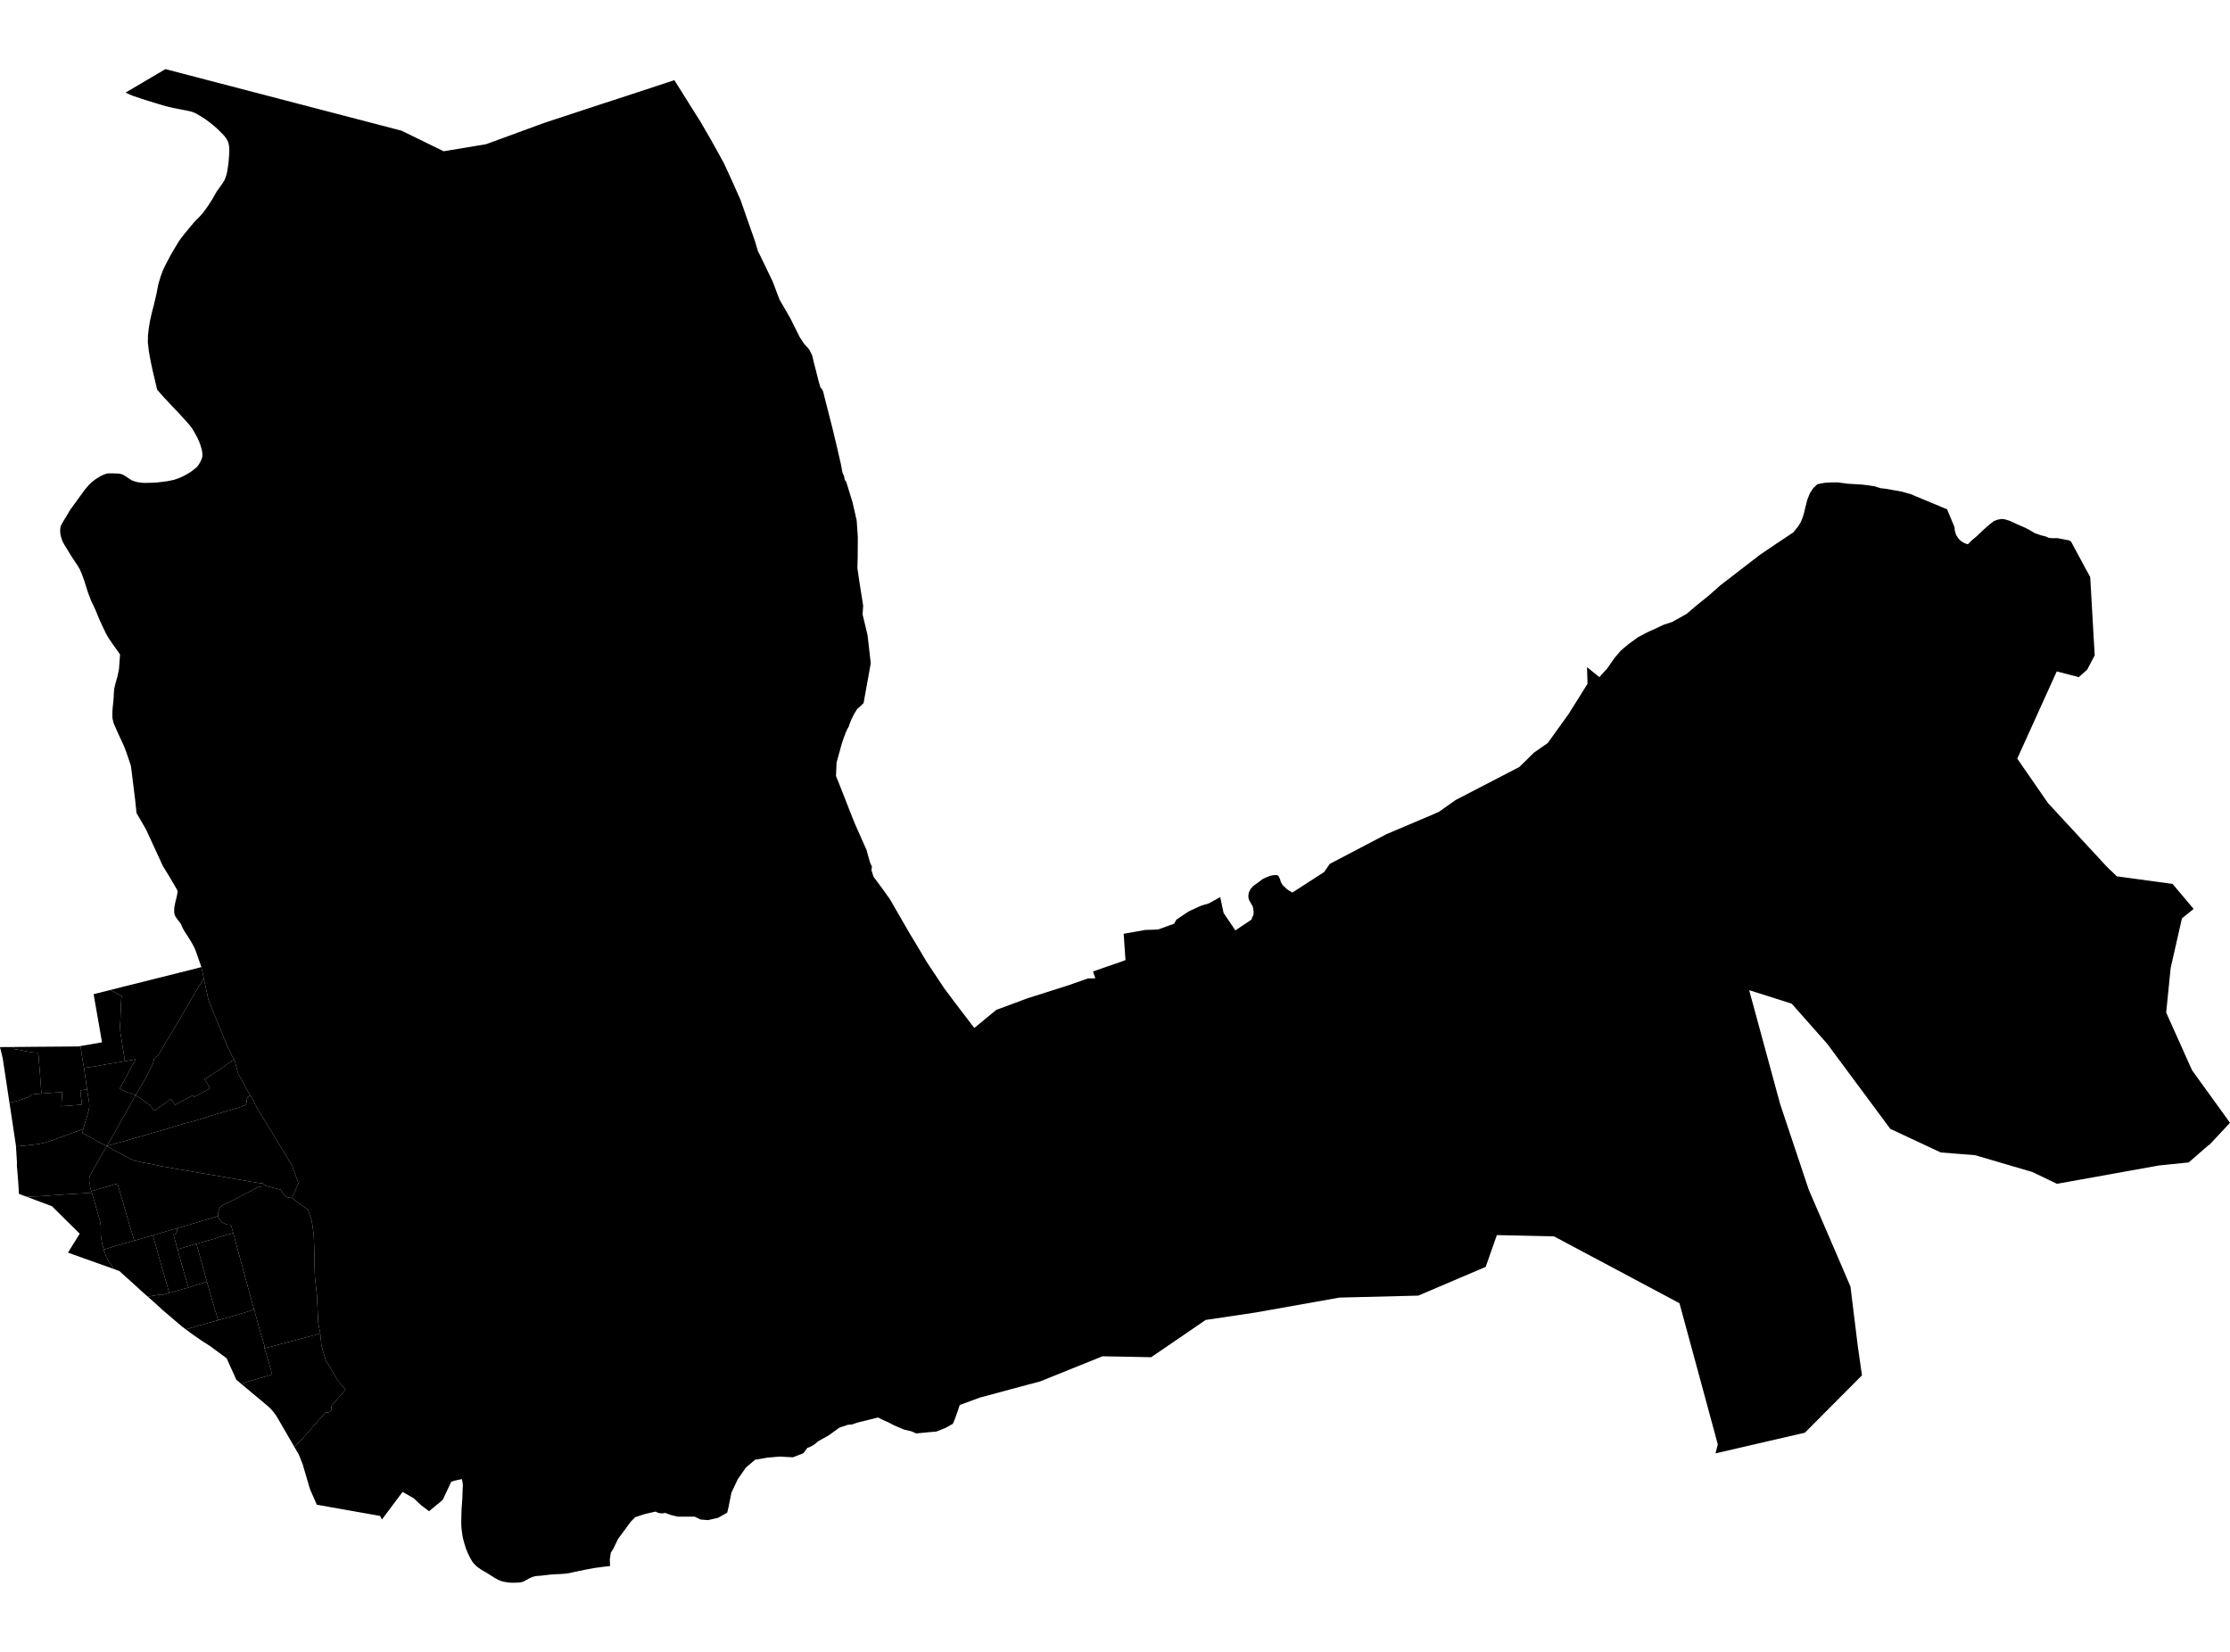 <?xml version='1.0'?>
<svg  baseProfile = 'tiny' width = '540' height = '400' stroke-linecap = 'round' stroke-linejoin = 'round' version='1.1' xmlns='http://www.w3.org/2000/svg'>
<path id='2813001001' title='2813001001'  d='M 163.302 19.426 163.338 19.474 163.601 19.892 166.039 23.777 169.625 29.479 172.183 33.889 174.012 37.188 174.681 38.408 175.291 39.519 176.163 41.396 177.526 44.384 179.331 48.436 181.171 53.731 181.554 54.795 182.809 58.369 183.431 60.473 183.526 60.772 183.538 60.807 183.538 60.819 183.729 61.202 184.411 62.577 187.112 68.182 188.75 72.521 189.73 74.219 189.754 74.255 189.778 74.29 190.052 74.769 191.021 76.454 191.296 76.92 191.678 77.673 193.662 81.653 193.722 81.737 193.734 81.761 194.224 82.502 194.75 83.303 195.503 84.104 195.575 84.188 196.005 84.713 196.28 85.287 196.531 85.777 196.627 85.957 196.722 86.291 196.949 87.212 196.973 87.319 197.033 87.57 197.153 88.06 197.296 88.646 197.404 89.04 197.475 89.315 197.535 89.566 197.714 90.272 198.085 91.742 198.276 92.459 198.432 93.009 198.671 93.81 198.706 93.857 198.73 93.881 198.802 93.953 198.874 94.037 198.934 94.109 198.993 94.18 199.017 94.216 199.053 94.288 199.101 94.36 199.113 94.371 199.149 94.431 199.185 94.503 199.196 94.539 199.208 94.551 199.244 94.611 199.28 94.706 199.292 94.742 199.316 94.814 199.328 94.826 199.352 94.885 199.376 94.981 199.4 95.089 199.412 95.125 199.424 95.184 199.448 95.28 199.459 95.387 200.726 100.348 201.42 103.061 201.539 103.563 201.599 103.755 201.599 103.767 201.766 104.46 202.723 108.476 203.631 112.432 204.002 114.417 204.085 114.62 204.133 114.715 204.265 115.026 204.444 115.468 204.444 115.54 204.444 115.552 204.456 115.624 204.468 115.72 204.48 115.791 204.48 115.851 204.492 115.899 204.516 115.971 204.539 116.042 204.551 116.102 204.563 116.15 204.599 116.222 204.635 116.281 204.635 116.293 204.683 116.377 204.719 116.449 204.767 116.52 204.826 116.592 204.838 116.616 204.874 116.652 204.934 116.724 206.452 121.66 207.432 125.927 207.444 126.071 207.492 126.656 207.504 126.8 207.504 126.848 207.719 129.944 207.719 130.78 207.695 134.629 207.623 137.546 208.09 140.809 209.01 146.606 209.01 146.69 208.986 147.06 208.998 147.156 208.902 148.315 208.866 148.734 209.584 151.698 209.811 152.678 209.835 152.75 210.074 153.778 210.122 154.208 210.169 154.579 210.444 157.005 210.863 160.651 210.851 160.663 209.321 169.125 209.321 169.161 209.321 169.173 209.189 169.855 209.117 170.249 208.962 170.404 208.914 170.452 208.651 170.703 208.603 170.763 208.209 171.134 207.898 171.397 207.576 171.671 207.301 172.126 206.858 172.831 206.536 173.464 206.237 174.062 205.926 174.815 205.711 175.341 205.699 175.401 205.675 175.472 205.651 175.568 205.615 175.676 205.579 175.771 205.544 175.867 205.508 175.975 205.46 176.07 205.436 176.106 205.4 176.154 205.352 176.249 205.316 176.309 205.293 176.345 205.281 176.369 205.233 176.429 204.886 177.206 204.767 177.457 204.587 177.959 204.396 178.437 204.025 179.525 203.978 179.68 203.87 179.967 202.579 184.652 202.496 186.505 202.472 187.127 202.436 187.904 202.436 187.916 202.77 188.74 202.926 189.111 204.767 193.772 205.555 195.805 206.954 199.331 208.042 201.781 209.823 205.797 210.133 206.897 210.695 208.905 211.149 209.885 211.018 210.686 211.52 212.288 213.958 215.587 215.476 217.714 220.282 226.046 220.305 226.093 220.461 226.344 221.8 228.544 224.417 232.954 228.744 239.457 231.338 242.911 231.601 243.258 235.928 248.924 241.307 244.501 241.809 244.334 242.12 244.226 248.766 241.752 248.837 241.728 253.128 240.365 258.806 238.56 263.432 236.935 264.197 236.911 265.237 236.899 265.237 236.887 264.675 235.237 264.687 235.237 270.257 233.301 271.584 232.847 272.062 232.668 272.54 232.488 272.098 226.117 272.349 226.069 277.333 225.185 277.656 225.173 279.401 225.125 280.082 225.089 280.321 225.077 280.465 225.065 280.835 224.934 281.493 224.707 282.401 224.372 283.357 224.025 284.254 223.703 284.302 223.691 284.852 222.711 284.983 222.615 287.218 221.109 287.792 220.75 287.924 220.655 290.78 219.34 292.717 218.754 295.478 217.236 295.944 219.412 296.291 221.061 299.147 225.293 303.02 222.711 303.283 222.005 303.51 221.611 303.57 220.81 303.57 220.798 303.534 220.523 303.45 219.878 303.331 219.495 303.295 219.352 303.164 219.149 302.889 218.694 302.506 218.025 302.315 217.415 302.291 216.842 302.422 216.089 302.841 215.264 303.415 214.607 303.713 214.379 303.845 214.272 304.203 214.021 304.634 213.71 305.1 213.363 305.793 212.838 306.212 212.646 306.522 212.503 307.443 212.12 308.232 211.941 308.518 211.917 308.841 211.893 309.009 211.893 309.283 211.917 309.594 212.132 309.941 212.838 310.156 213.567 310.299 213.818 310.503 214.188 310.945 214.69 310.969 214.702 311.064 214.762 311.172 214.858 311.28 214.965 311.339 215.025 311.387 215.061 311.423 215.109 311.483 215.168 311.961 215.539 312.415 215.814 312.941 216.137 320.627 211.176 322.013 209.192 322.025 209.18 329.329 205.355 331.134 204.411 331.169 204.387 335.759 201.984 341.174 199.689 346.84 197.287 347.76 196.88 348.453 196.569 351.693 194.286 352.553 193.689 355.362 192.231 367.913 185.728 371.272 182.429 371.463 182.238 371.606 182.142 374.798 179.919 377.105 176.704 379.818 172.938 384.42 165.587 384.36 163.388 384.3 161.547 387.289 163.962 389.213 161.846 390.038 160.651 390.994 159.276 391.867 158.26 392.476 157.555 393.217 156.921 394.233 156.073 396.6 154.328 398.871 153.132 401.823 151.77 402.875 151.28 404.895 150.622 407.489 149.176 408.398 148.662 409.294 147.909 410.705 146.702 413.788 144.215 415.139 143.02 416.55 141.765 426.112 134.39 428.012 133.099 428.443 132.812 429.913 131.808 431.825 130.541 434.276 128.904 435.543 127.314 435.65 127.123 436.081 126.382 436.451 125.449 436.619 124.995 436.917 123.943 437.204 122.712 437.647 121.003 438.28 119.413 439.081 118.206 439.93 117.405 440.097 117.249 440.312 117.202 441.806 116.915 442.99 116.843 443.683 116.807 444.197 116.807 445.069 116.819 447.544 117.142 448.799 117.214 449.002 117.226 450.687 117.321 451.883 117.453 452.205 117.489 452.397 117.524 453.879 117.74 455.074 118.11 455.433 118.23 455.935 118.277 456.568 118.349 458.289 118.648 460.286 118.995 462.616 119.628 471.497 123.334 473.314 127.72 473.314 127.84 473.314 127.971 473.326 128.103 473.338 128.222 473.35 128.354 473.374 128.485 473.398 128.605 473.422 128.736 473.458 128.856 473.494 128.975 473.529 129.095 473.577 129.226 473.625 129.346 473.673 129.453 473.721 129.573 473.78 129.693 473.84 129.8 473.912 129.908 473.972 130.015 474.043 130.123 474.115 130.23 474.199 130.326 474.282 130.434 474.366 130.529 474.45 130.625 474.545 130.709 474.629 130.804 474.725 130.888 474.82 130.972 474.928 131.043 475.024 131.127 475.131 131.199 475.239 131.258 475.346 131.33 475.466 131.39 475.573 131.45 475.693 131.509 475.812 131.557 475.932 131.605 476.052 131.653 476.171 131.689 476.291 131.725 476.41 131.76 476.506 131.772 476.542 131.784 477.522 130.804 478.669 129.848 479.685 128.868 480.892 127.756 481.813 126.967 482.793 126.202 483.773 125.82 484.789 125.664 485.518 125.76 486.726 126.143 487.55 126.525 488.877 127.135 490.431 127.804 491.626 128.437 492.738 129.107 494.22 129.621 495.368 129.908 496.156 130.254 497.017 130.326 498.308 130.326 499.611 130.577 500.974 130.84 501.476 131.091 502.48 132.956 505.061 137.737 506.149 139.733 507.237 158.702 505.396 162.193 503.388 163.962 498.045 162.587 488.483 183.696 489.678 185.429 495.929 194.466 510.213 209.921 512.616 212.204 526.087 214.033 531.191 220.093 528.358 222.388 525.633 234.389 525.633 234.401 525.537 235.345 524.545 245.194 530.808 259.155 540 271.885 534.98 277.252 534.86 277.252 530.007 281.483 522.752 282.225 498.105 286.659 492.14 283.802 478.263 279.726 469.967 279.069 457.74 273.355 442.476 252.772 435.985 245.433 433.857 243.031 423.566 239.768 430.726 266.1 430.917 266.817 431.096 267.451 437.993 288.082 444.735 303.704 448.093 311.533 449.863 325.925 450.879 333.037 437.061 346.926 415.414 351.934 415.964 349.759 415.976 349.759 415.964 349.747 412.796 338.045 411.601 333.646 406.688 315.573 394.604 309.131 376.304 299.389 362.462 299.078 360.311 305.222 359.761 306.776 359.677 306.812 356.115 308.33 343.445 313.733 324.356 314.211 303.988 317.833 303.976 317.833 291.952 319.625 287.732 322.518 278.756 328.65 272.014 328.518 269.014 328.459 266.982 328.423 261.758 330.527 251.849 334.519 249.088 335.248 247.403 335.702 237.303 338.416 232.402 340.22 231.9 341.727 231.207 343.663 231.123 343.89 230.74 344.775 229.545 345.444 228.912 345.791 226.748 346.651 226.246 346.699 224.812 346.819 221.859 347.105 220.987 346.723 220.676 346.591 218.835 346.149 218.572 346.03 216.469 345.133 215.202 344.464 215.106 344.404 215.034 344.38 213.863 343.866 212.966 343.424 212.62 343.245 210.169 343.854 209.56 344.01 207.922 344.404 206.978 344.703 206.822 344.763 206.297 344.93 205.759 344.978 205.316 345.014 203.619 345.587 203.249 345.707 202.926 345.946 200.715 347.548 199.101 348.456 198.061 349.042 197.989 349.113 197.941 349.149 197.906 349.185 197.822 349.269 197.702 349.376 197.583 349.472 197.463 349.58 197.332 349.675 197.272 349.711 197.2 349.759 197.081 349.855 197.069 349.855 196.937 349.926 196.854 349.998 196.806 350.034 196.662 350.106 196.519 350.189 196.376 350.261 196.328 350.273 196.232 350.309 196.089 350.392 195.945 350.44 195.838 350.488 195.79 350.512 195.646 350.56 195.491 350.62 194.547 351.899 192.001 352.891 188.869 352.711 188.797 352.711 185.773 352.974 185.092 353.094 182.857 353.476 182.379 353.871 180.574 355.413 179.737 356.632 178.649 358.21 177.275 361.114 177.107 361.461 176.426 364.903 176.235 365.704 176.091 366.302 176.067 366.314 175.123 366.84 173.868 367.545 172.637 367.82 171.454 368.095 170.605 368.023 169.649 367.951 168.214 367.258 164.342 367.258 164.079 367.258 163.971 367.222 162.393 366.84 161.055 366.338 160.947 366.362 160.839 366.398 160.804 366.398 160.732 366.421 160.708 366.421 160.624 366.421 160.529 366.445 160.517 366.445 160.505 366.445 160.409 366.445 160.301 366.445 160.194 366.445 160.086 366.445 160.039 366.445 159.979 366.445 159.943 366.433 159.871 366.421 159.823 366.421 159.764 366.421 159.656 366.398 159.56 366.374 159.453 366.35 159.393 366.326 159.345 366.302 159.285 366.29 159.25 366.278 159.19 366.254 159.142 366.23 159.046 366.182 158.951 366.123 158.855 366.075 158.76 366.027 156.811 366.469 156.154 366.625 155.723 366.756 153.811 367.39 153.118 368.095 152.795 368.418 151.946 369.565 149.639 372.685 148.492 375.075 148.241 375.47 147.918 375.936 147.667 377.621 147.739 379.211 145.97 379.414 145.36 379.498 144.117 379.665 142.79 379.904 141.38 380.167 138.858 380.693 137.878 380.92 137.065 381.052 136.061 381.124 135.236 381.171 134.411 381.207 133.67 381.255 133.204 381.291 131.59 381.482 131.292 381.518 130.682 381.578 130.24 381.602 129.845 381.638 129.702 381.661 129.63 381.673 129.511 381.697 129.307 381.745 128.925 381.877 128.59 382.008 128.315 382.14 128.303 382.14 128.016 382.283 127.718 382.462 127.538 382.558 127.204 382.725 126.941 382.869 126.797 382.94 126.702 382.988 126.498 383.06 126.104 383.156 125.949 383.179 125.65 383.215 125.291 383.227 124.933 383.239 124.287 383.263 123.558 383.239 122.889 383.168 122.255 383.06 121.861 382.988 121.442 382.881 120.606 382.534 119.876 382.14 119.219 381.721 117.964 380.932 116.577 380.12 115.526 379.39 115.071 378.96 114.677 378.542 114.653 378.53 114.282 377.992 113.828 377.191 113.314 376.151 112.92 375.219 112.442 373.737 112.083 372.386 111.892 371.238 111.737 369.971 111.689 368.692 111.689 368.681 111.725 367.043 111.748 366.075 111.772 365.393 111.952 362.943 112.035 360.529 112.035 360.517 112.083 359.883 112.083 359.513 111.988 358.843 111.844 358.162 111.725 358.198 111.677 358.198 110.171 358.52 109.716 358.664 109.262 358.819 108.222 361.031 107.218 363.182 104.11 365.764 103.907 365.943 102.055 364.557 100.214 362.824 98.528 361.855 97.919 361.509 97.489 361.258 93.556 366.517 92.492 367.939 92.373 367.7 92.038 367.079 81.699 365.25 76.989 364.413 76.714 364.365 76.965 364.999 76.702 364.342 75.065 360.588 74.885 359.991 73.308 354.624 72.399 352.305 71.288 350.381 71.252 350.321 71.682 349.974 72.973 348.671 78.806 342.037 79.189 342.049 79.511 342.049 79.93 341.846 80.216 341.464 80.264 341.105 80.252 340.89 80.157 340.543 80.79 339.826 83.683 336.503 81.818 334.364 80.193 331.531 78.902 329.475 77.85 325.937 77.551 322.913 77.527 322.757 77.061 320.379 76.906 317.199 76.75 313.709 76.272 309.418 76.141 306.322 76.117 305.927 76.129 303.226 75.973 299.09 75.495 295.6 74.551 292.899 72.16 291.213 70.845 290.185 70.726 290.102 72.268 286.504 70.678 282.165 62.538 268.754 61.845 267.594 61.797 267.522 61.438 266.518 60.566 265.239 57.685 260.028 57.315 258.689 56.824 256.824 56.669 256.538 56.083 255.486 55.33 253.896 55.032 253.298 50.477 242.158 49.354 236.923 49.055 235.548 48.756 234.174 48.756 234.162 48.685 233.958 48.637 233.803 47.465 230.456 47.31 230.062 47.25 229.906 46.999 229.321 46.808 228.986 46.664 228.699 46.437 228.305 46.174 227.85 46.103 227.743 45.457 226.703 45.134 226.237 45.111 226.201 45.087 226.153 44.752 225.627 44.513 225.245 44.286 224.802 44.262 224.755 44.178 224.575 43.736 223.619 42.828 222.448 42.624 222.149 42.529 221.993 42.445 221.85 42.361 221.695 42.337 221.611 42.314 221.515 42.29 221.444 42.266 221.324 42.254 221.288 42.254 221.276 42.206 221.049 42.182 220.571 42.194 219.938 42.266 219.459 42.433 218.587 42.804 217.081 43.031 215.838 42.732 215.192 40.712 211.762 39.433 209.694 35.405 200.932 33.887 198.303 33.779 198.123 33.707 198.004 33.062 196.904 32.691 193.366 32.44 191.346 32.01 187.892 31.903 186.983 31.711 185.537 31.616 185.178 31.532 184.915 30.647 182.31 30.636 182.25 30.516 181.951 30.253 181.27 30.074 180.804 29.894 180.385 29.775 180.122 28.962 178.377 28.651 177.696 27.683 175.52 27.516 175.078 27.48 174.97 27.325 174.337 27.265 174.086 27.229 173.787 27.205 173.118 27.205 173.106 27.205 172.616 27.205 172.604 27.217 172.209 27.277 171.456 27.336 170.871 27.372 170.572 27.396 170.297 27.456 169.723 27.528 168.851 27.54 168.647 27.552 168.193 27.599 167.464 27.623 167.177 27.659 166.854 27.791 166.209 28.006 165.324 28.424 163.89 28.699 162.611 28.771 162.193 28.831 161.906 28.831 161.894 28.855 161.428 28.914 160.687 28.914 160.651 28.914 160.639 29.07 158.499 29.07 158.487 29.046 158.439 27.91 156.838 27.54 156.312 27.372 156.085 26.261 154.459 26.105 154.184 25.735 153.515 25.603 153.288 25.52 153.108 24.802 151.614 24.432 150.79 24.097 150.06 23.081 147.61 22.268 145.901 22.101 145.554 21.898 145.016 21.348 143.594 20.882 142.148 20.631 141.347 20.332 140.414 19.83 139.016 19.388 138.012 19.376 137.964 19.328 137.856 19.208 137.665 18.91 137.139 17.427 134.904 16.674 133.685 16.232 132.956 15.79 132.239 15.431 131.629 15.109 131.007 15.025 130.768 14.929 130.481 14.905 130.434 14.893 130.41 14.858 130.266 14.69 129.657 14.595 129.047 14.571 128.402 14.571 128.354 14.642 127.672 14.678 127.565 14.702 127.445 14.738 127.326 14.774 127.218 15.372 126.154 16.017 125.103 16.507 124.278 16.973 123.489 18.862 120.895 19.4 120.142 20.523 118.6 21.42 117.536 21.97 116.975 22.663 116.401 22.89 116.222 23.105 116.066 23.523 115.803 23.774 115.636 24.049 115.48 24.277 115.337 24.802 115.074 25.197 114.907 25.352 114.847 25.639 114.751 25.902 114.68 26.022 114.644 26.404 114.62 27.432 114.632 28.269 114.656 28.723 114.68 29.058 114.727 29.404 114.823 29.536 114.859 29.667 114.895 29.871 115.014 30.074 115.122 30.396 115.313 30.408 115.325 31.687 116.174 31.807 116.245 31.926 116.317 32.082 116.377 32.249 116.437 32.919 116.664 33.181 116.724 33.432 116.783 33.576 116.795 33.863 116.831 34.389 116.903 34.771 116.927 36.349 116.915 37.724 116.855 37.807 116.855 39.146 116.7 39.851 116.604 40.545 116.52 40.999 116.425 41.417 116.341 41.764 116.257 42.134 116.186 42.78 115.971 43.342 115.767 44.035 115.468 44.668 115.158 45.254 114.835 45.852 114.476 46.282 114.201 46.748 113.843 47.214 113.484 47.585 113.162 47.764 112.982 47.788 112.946 47.8 112.934 47.86 112.863 48.003 112.683 48.29 112.229 48.326 112.169 48.589 111.667 48.613 111.62 48.816 111.165 48.84 111.118 48.936 110.819 48.995 110.52 48.995 110.508 49.019 110.114 48.995 109.791 48.971 109.564 48.971 109.552 48.924 109.157 48.9 109.05 48.828 108.763 48.529 107.759 48.422 107.46 48.218 106.934 47.931 106.289 47.836 106.073 47.011 104.555 46.569 103.826 45.959 103.002 45.636 102.631 45.35 102.296 44.931 101.83 44.501 101.364 44.286 101.125 43.473 100.228 41.788 98.459 39.66 96.188 38.07 94.383 37.951 93.953 37.676 92.746 37.449 91.778 36.959 89.722 36.791 88.933 36.481 87.487 36.038 85.036 36.002 84.63 35.859 83.446 35.823 83.183 35.799 82.968 35.811 82.442 35.835 81.211 36.014 79.586 36.301 77.829 36.755 75.761 37.234 73.944 37.724 71.876 37.891 71.135 38.345 68.816 38.405 68.613 38.596 67.967 38.907 66.939 39.026 66.593 39.23 66.055 39.505 65.326 39.588 65.158 40.21 63.891 40.963 62.457 41.321 61.776 42.266 60.162 43.306 58.441 43.688 57.903 43.856 57.664 44.262 57.15 44.692 56.6 46.043 54.962 47.131 53.672 48.302 52.488 48.756 51.998 48.971 51.759 49.485 51.102 50.418 49.787 51.314 48.4 51.422 48.209 52.498 46.332 53.286 45.245 53.896 44.372 54.35 43.643 54.625 42.986 54.84 42.304 55.02 41.527 55.306 39.639 55.366 38.981 55.462 37.906 55.462 37.858 55.462 37.846 55.534 36.471 55.51 35.79 55.462 35.372 55.378 34.893 55.318 34.69 55.271 34.511 55.139 34.14 55.008 33.901 54.924 33.77 54.697 33.411 54.279 32.861 53.585 32.144 53.095 31.654 52.653 31.212 51.78 30.447 50.824 29.67 49.629 28.797 48.206 27.901 47.417 27.459 47.059 27.291 46.88 27.208 46.174 26.992 46.15 26.981 45.182 26.765 43.939 26.526 41.812 26.108 40.162 25.714 38.823 25.319 37.401 24.889 37.377 24.877 37.353 24.877 35.68 24.363 33.851 23.765 32.094 23.179 30.958 22.677 30.384 22.438 40.054 16.737 76.403 26.216 97.226 31.642 97.297 31.678 102.341 34.14 107.433 36.627 107.445 36.627 113.135 35.682 117.713 34.917 131.698 29.789 145.826 25.14 149.544 23.933 163.302 19.414 163.302 19.426 Z M 6.419 289.779 5.678 289.504 4.59 289.086 4.53 288.117 4.399 286.026 4.399 286.014 4.1 282.416 4.088 282.237 4.088 282.117 4.112 281.567 4.04 280.456 4.028 280.133 4.016 280.133 3.956 279.033 3.897 278.077 3.885 278.065 3.873 277.73 3.873 277.718 3.861 277.67 3.861 277.647 3.861 277.599 5.618 277.455 7.518 277.24 9.323 277.037 10.746 276.726 12.634 276.141 13.698 275.746 14.666 275.376 20.153 273.415 19.914 274.348 20.918 274.862 22.651 275.842 23.786 276.463 25.854 277.527 24.743 279.451 23.32 281.962 22.484 283.432 21.695 284.902 21.575 285.643 21.647 286.193 21.766 286.647 21.79 287.018 21.802 287.209 21.874 287.675 22.125 288.416 22.245 288.811 19.914 288.978 17.404 289.121 12.754 289.432 12.12 289.492 9.383 289.671 9.132 289.683 6.419 289.779 Z' />
<path id='2813001002' title='2813001002'  d='M 20.153 273.415 14.666 275.376 13.698 275.746 12.634 276.141 10.746 276.726 9.323 277.037 7.518 277.24 5.618 277.455 3.861 277.599 3.861 277.587 3.849 277.431 3.837 277.264 3.168 272.83 3.156 272.722 2.51 268.467 2.295 267.068 4.399 266.542 5.546 266.16 6.694 265.729 7.232 265.466 7.483 265.215 7.554 265.072 8.546 264.929 10.064 264.821 10.543 264.785 14.093 264.51 15.061 264.403 14.929 266.781 14.917 266.805 14.87 267.869 16.125 267.785 19.854 267.487 19.71 266.363 19.531 265.012 19.459 264.044 21.061 263.793 21.563 266.745 21.611 267.355 21.623 268.001 21.503 268.813 21.097 270.212 20.607 271.814 20.153 273.415 Z' />
<path id='2813001003' title='2813001003'  d='M 30.253 256.968 25.866 257.697 24.695 257.924 22.113 258.366 20.344 258.594 19.997 256.681 19.722 254.876 19.591 253.884 19.555 253.537 19.328 253.334 19.316 253.334 19.531 253.298 24.384 252.45 24.707 252.39 24.432 250.848 24.336 250.274 23.822 247.322 23.261 244.142 22.83 241.656 22.687 240.819 22.675 240.736 26.763 239.708 26.775 239.708 29.608 241.286 29.392 241.584 29.285 243.174 29.189 245.935 29.177 246.497 29.058 248.565 29.141 250.011 29.309 251.003 30.253 256.968 Z' />
<path id='2813001004' title='2813001004'  d='M 56.669 256.538 55.127 257.601 52.569 259.406 51.876 259.813 49.509 261.355 50.334 262.634 50.824 263.59 46.975 265.634 46.712 265.215 42.397 267.546 41.381 266.052 41.059 266.291 40.09 267.056 40.042 267.092 37.377 268.981 36.373 267.761 36.337 267.714 35.883 267.319 34.783 266.483 34.568 266.339 33.731 265.789 32.811 265.239 34.592 262.227 36.528 258.641 37.078 257.386 37.341 256.311 38.285 255.581 39.349 253.765 40.294 252.151 41.142 250.728 41.608 249.963 43.64 246.581 47.166 240.485 49.354 236.923 50.477 242.158 55.032 253.298 55.33 253.896 56.083 255.486 56.669 256.538 Z' />
<path id='2813001005' title='2813001005'  d='M 70.726 290.102 69.566 289.946 68.754 289.372 67.977 288.07 64.606 287.245 63.614 286.552 62.897 286.504 61.14 286.205 58.641 285.775 55.438 285.225 52.007 284.615 48.804 284.101 43.138 283.109 39.301 282.44 36.624 281.878 34.664 281.531 32.62 281.077 31.699 280.671 29.727 279.643 27.779 278.603 25.854 277.527 27.946 276.882 30.277 276.26 35.572 274.742 39.385 273.654 41.333 273.069 42.063 272.841 44.322 272.148 47.298 271.371 48.326 271.06 49.115 270.821 49.139 270.809 49.928 270.535 51.242 270.128 53.083 269.578 57.064 268.407 58.295 268.036 59.43 267.582 59.621 267.188 59.681 267.068 59.753 266.459 59.777 266.267 59.932 265.694 60.566 265.239 61.438 266.518 61.797 267.522 61.845 267.594 62.538 268.754 70.678 282.165 72.268 286.504 70.726 290.102 Z' />
<path id='2813001006' title='2813001006'  d='M 64.606 287.245 63.387 287.305 62.825 287.329 61.976 287.699 60.769 288.392 59.466 289.026 57.291 290.197 55.151 291.249 53.43 292.098 53.107 292.66 52.832 293.568 52.832 294.476 50.848 295.074 42.839 297.429 40.485 298.11 37.006 299.15 35.118 299.688 32.524 300.417 31.735 297.847 31.138 295.887 30.122 292.349 29.5 290.114 29.476 290.126 28.448 286.611 27.265 286.946 24.814 287.651 24.504 287.735 22.83 288.261 22.125 288.416 21.874 287.675 21.802 287.209 21.79 287.018 21.766 286.647 21.647 286.193 21.575 285.643 21.695 284.902 22.484 283.432 23.32 281.962 24.743 279.451 25.854 277.527 27.779 278.603 29.727 279.643 31.699 280.671 32.62 281.077 34.664 281.531 36.624 281.878 39.301 282.44 43.138 283.109 48.804 284.101 52.007 284.615 55.438 285.225 58.641 285.775 61.14 286.205 62.897 286.504 63.614 286.552 64.606 287.245 Z' />
<path id='2813001007' title='2813001007'  d='M 27.695 307.338 23.081 305.688 20.452 304.756 18.025 303.883 17.571 303.716 17.188 303.573 16.71 303.405 16.459 303.322 16.555 303.178 17.499 301.636 18.539 299.975 18.957 299.293 19.304 298.744 19.292 298.732 18.683 298.122 18.479 297.919 17.918 297.357 15.921 295.397 15.575 295.05 13.375 292.875 13.184 292.683 12.575 292.074 12.431 292.026 12.288 291.978 6.419 289.779 9.132 289.683 9.383 289.671 12.12 289.492 12.754 289.432 17.404 289.121 19.914 288.978 22.245 288.811 22.758 290.58 23.189 292.158 23.476 293.09 23.858 294.393 24.288 295.887 24.42 297.034 24.408 297.823 24.396 298.947 24.539 300.058 24.731 301.17 24.97 301.995 25.089 302.581 25.747 304.338 26.416 305.629 27.695 307.338 Z' />
<path id='2813001008' title='2813001008'  d='M 43.007 302.521 43.365 303.895 43.844 305.593 44.286 307.147 44.907 309.286 45.636 311.808 44.74 312.023 40.987 313.075 40.401 310.995 39.66 308.449 38.333 303.824 38.058 302.796 37.006 299.15 40.485 298.11 42.839 297.429 42.851 297.453 42.863 297.477 42.863 297.489 42.863 297.5 42.875 297.512 42.875 297.536 42.875 297.56 42.887 297.584 42.887 297.596 42.899 297.62 42.899 297.644 42.899 297.668 42.899 297.692 42.911 297.704 42.911 297.728 42.911 297.752 42.911 297.775 42.911 297.799 42.911 297.811 42.911 297.835 42.911 297.859 42.911 297.883 42.911 297.907 42.911 297.919 42.911 297.943 42.899 297.967 42.899 297.991 42.899 298.003 42.899 298.026 42.887 298.05 42.887 298.074 42.887 298.098 42.875 298.11 42.875 298.134 42.875 298.158 42.863 298.182 42.863 298.194 42.851 298.218 42.839 298.242 42.839 298.254 42.828 298.277 42.828 298.301 42.816 298.313 42.804 298.337 42.792 298.361 42.792 298.373 42.78 298.397 42.768 298.421 42.756 298.433 42.744 298.457 42.732 298.469 42.72 298.493 42.708 298.505 42.696 298.528 42.684 298.54 42.672 298.564 42.66 298.576 42.648 298.6 42.636 298.612 42.624 298.624 42.612 298.648 42.6 298.66 42.577 298.684 42.565 298.696 42.553 298.708 42.541 298.72 42.517 298.744 42.505 298.756 42.493 298.768 42.469 298.779 42.457 298.791 42.433 298.803 42.421 298.827 42.409 298.839 42.385 298.851 42.373 298.863 42.349 298.875 42.337 298.887 42.314 298.899 42.302 298.899 42.278 298.911 42.254 298.923 42.242 298.935 42.218 298.947 42.206 298.959 42.182 298.959 42.158 298.971 42.146 298.983 42.122 298.983 42.098 298.995 42.086 299.007 42.063 299.007 42.039 299.019 42.015 299.019 42.086 299.293 42.373 300.297 42.768 301.756 42.983 302.437 43.007 302.521 Z' />
<path id='2813001009' title='2813001009'  d='M 32.811 265.239 30.743 268.945 28.795 272.363 27.755 274.264 27.014 275.579 25.854 277.527 23.786 276.463 22.651 275.842 20.918 274.862 19.914 274.348 20.153 273.415 20.607 271.814 21.097 270.212 21.503 268.813 21.623 268.001 21.611 267.355 21.563 266.745 21.061 263.793 20.966 262.968 20.344 258.594 22.113 258.366 24.695 257.924 25.866 257.697 30.253 256.968 31.52 256.753 32.859 256.514 32.333 257.434 30.898 260.124 29.213 263.172 29.022 263.59 29.619 263.901 30.337 264.283 30.803 264.498 31.46 264.642 32.285 265.012 32.811 265.239 Z' />
<path id='2813001010' title='2813001010'  d='M 2.295 267.068 1.912 264.558 1.159 259.55 0.657 256.263 0.61 256.059 0.179 254.279 0.143 254.183 0.084 253.932 0 253.561 1.984 253.537 2.056 253.537 3.108 253.537 3.359 253.525 3.359 253.537 3.514 254.087 4.435 254.195 5.164 254.314 5.965 254.494 7.016 254.685 7.734 254.828 9.264 254.924 9.682 260.064 9.969 263.996 10.064 264.821 8.546 264.929 7.554 265.072 7.483 265.215 7.232 265.466 6.694 265.729 5.546 266.16 4.399 266.542 2.295 267.068 Z' />
<path id='2813001011' title='2813001011'  d='M 60.566 265.239 59.932 265.694 59.777 266.267 59.753 266.459 59.681 267.068 59.621 267.188 59.43 267.582 58.295 268.036 57.064 268.407 53.083 269.578 51.242 270.128 49.928 270.535 49.139 270.809 49.115 270.821 48.326 271.06 47.298 271.371 44.322 272.148 42.063 272.841 41.333 273.069 39.385 273.654 35.572 274.742 30.277 276.26 27.946 276.882 25.854 277.527 27.014 275.579 27.755 274.264 28.795 272.363 30.743 268.945 32.811 265.239 33.731 265.789 34.568 266.339 34.783 266.483 35.883 267.319 36.337 267.714 36.373 267.761 37.377 268.981 40.042 267.092 40.09 267.056 41.059 266.291 41.381 266.052 42.397 267.546 46.712 265.215 46.975 265.634 50.824 263.59 50.334 262.634 49.509 261.355 51.876 259.813 52.569 259.406 55.127 257.601 56.669 256.538 56.824 256.824 57.315 258.689 57.685 260.028 60.566 265.239 Z' />
<path id='2813001012' title='2813001012'  d='M 35.787 313.984 34.389 312.753 32.177 310.732 30.504 309.226 28.902 307.78 28.89 307.768 28.878 307.768 28.747 307.72 28.424 307.613 27.695 307.338 26.416 305.629 25.747 304.338 25.089 302.581 27.54 301.851 29.847 301.17 32.524 300.417 35.118 299.688 37.006 299.15 38.058 302.796 38.333 303.824 39.66 308.449 40.401 310.995 40.987 313.075 40.329 313.278 39.469 313.506 38.799 313.47 35.799 313.984 35.787 313.984 Z' />
<path id='2813001013' title='2813001013'  d='M 43.007 302.521 47.573 301.17 48.541 304.72 48.84 305.784 48.84 305.796 50.119 310.398 46.342 311.497 45.636 311.808 44.907 309.286 44.286 307.147 43.844 305.593 43.365 303.895 43.007 302.521 Z' />
<path id='2813001014' title='2813001014'  d='M 10.064 264.821 9.969 263.996 9.682 260.064 9.264 254.924 7.734 254.828 7.016 254.685 5.965 254.494 5.164 254.314 4.435 254.195 3.514 254.087 3.359 253.537 3.359 253.525 3.717 253.525 8.977 253.478 15.324 253.43 18.981 253.394 19.208 253.358 19.316 253.334 19.328 253.334 19.555 253.537 19.591 253.884 19.722 254.876 19.997 256.681 20.344 258.594 20.966 262.968 21.061 263.793 19.459 264.044 19.531 265.012 19.71 266.363 19.854 267.487 16.125 267.785 14.87 267.869 14.917 266.805 14.929 266.781 15.061 264.403 14.093 264.51 10.543 264.785 10.064 264.821 Z' />
<path id='2813001015' title='2813001015'  d='M 50.119 310.398 51.493 315.263 52.844 319.685 48.159 320.976 45.027 321.932 44.644 321.646 44.095 321.239 43.772 320.964 43.425 320.665 43.031 320.343 42.78 320.127 42.373 319.781 39.421 317.259 37.186 315.215 36.994 315.047 35.787 313.984 35.799 313.984 38.799 313.47 39.469 313.506 40.329 313.278 40.987 313.075 44.74 312.023 45.636 311.808 46.342 311.497 50.119 310.398 Z' />
<path id='2813001016' title='2813001016'  d='M 61.546 317.127 57.398 318.382 52.844 319.685 51.493 315.263 50.119 310.398 48.84 305.796 48.84 305.784 48.541 304.72 47.573 301.17 52.223 299.867 52.605 299.724 55.199 298.947 56.119 298.696 56.466 298.517 59 307.9 60.327 312.753 61.462 316.852 61.546 317.127 Z' />
<path id='2813001017' title='2813001017'  d='M 70.726 290.102 70.845 290.185 72.16 291.213 74.551 292.899 75.495 295.6 75.973 299.09 76.129 303.226 76.117 305.927 76.141 306.322 76.272 309.418 76.75 313.709 76.906 317.199 77.061 320.379 77.527 322.757 77.551 322.913 74.682 323.689 73.666 323.964 67.51 325.59 64.056 326.51 64.08 325.984 62.849 321.873 61.546 317.127 61.462 316.852 60.327 312.753 59 307.9 56.466 298.517 55.916 296.628 54.9 296.52 53.812 296.018 53.131 295.325 52.832 294.584 52.832 294.476 52.832 293.568 53.107 292.66 53.43 292.098 55.151 291.249 57.291 290.197 59.466 289.026 60.769 288.392 61.976 287.699 62.825 287.329 63.387 287.305 64.606 287.245 67.977 288.07 68.754 289.372 69.566 289.946 70.726 290.102 Z' />
<path id='2813001018' title='2813001018'  d='M 58.366 335.069 57.231 334.112 56.311 332.069 55.904 331.184 55.008 329.2 54.948 329.056 54.876 328.913 54.47 328.602 53.98 328.244 52.844 327.407 50.86 325.949 50.43 325.674 50.226 325.53 48.864 324.67 46.354 322.924 45.027 321.932 48.159 320.976 52.844 319.685 57.398 318.382 61.546 317.127 62.849 321.873 64.08 325.984 64.056 326.51 65.048 329.762 65.897 332.834 58.366 335.069 Z' />
<path id='2813001019' title='2813001019'  d='M 71.252 350.321 70.439 348.922 67.75 344.284 67.104 343.173 66.817 342.707 66.602 342.408 66.064 341.715 65.478 341.069 64.857 340.495 64.486 340.173 64.152 339.886 61.104 337.352 59.335 335.87 58.366 335.069 65.897 332.834 65.048 329.762 64.056 326.51 67.51 325.59 73.666 323.964 74.682 323.689 77.551 322.913 77.85 325.937 78.902 329.475 80.193 331.531 81.818 334.364 83.683 336.503 80.79 339.826 80.157 340.543 80.252 340.89 80.264 341.105 80.216 341.464 79.93 341.846 79.511 342.049 79.189 342.049 78.806 342.037 72.973 348.671 71.682 349.974 71.252 350.321 Z' />
<path id='2813001020' title='2813001020'  d='M 32.524 300.417 29.847 301.17 27.54 301.851 25.089 302.581 24.97 301.995 24.731 301.17 24.539 300.058 24.396 298.947 24.408 297.823 24.42 297.034 24.288 295.887 23.858 294.393 23.476 293.09 23.189 292.158 22.758 290.58 22.245 288.811 22.125 288.416 22.83 288.261 24.504 287.735 24.814 287.651 27.265 286.946 28.448 286.611 29.476 290.126 29.5 290.114 30.122 292.349 31.138 295.887 31.735 297.847 32.524 300.417 Z' />
<path id='2813001021' title='2813001021'  d='M 32.811 265.239 32.285 265.012 31.46 264.642 30.803 264.498 30.337 264.283 29.619 263.901 29.022 263.59 29.213 263.172 30.898 260.124 32.333 257.434 32.859 256.514 31.52 256.753 30.253 256.968 29.309 251.003 29.141 250.011 29.058 248.565 29.177 246.497 29.189 245.935 29.285 243.174 29.392 241.584 29.608 241.286 26.775 239.708 26.763 239.708 29.548 239.003 30.229 238.835 30.516 238.764 38.501 236.767 48.003 234.389 48.242 234.317 48.756 234.174 49.055 235.548 49.354 236.923 47.166 240.485 43.64 246.581 41.608 249.963 41.142 250.728 40.294 252.151 39.349 253.765 38.285 255.581 37.341 256.311 37.078 257.386 36.528 258.641 34.592 262.227 32.811 265.239 Z' />
<path id='2813001022' title='2813001022'  d='M 42.839 297.429 50.848 295.074 52.832 294.476 52.832 294.584 53.131 295.325 53.812 296.018 54.9 296.52 55.916 296.628 56.466 298.517 56.119 298.696 55.199 298.947 52.605 299.724 52.223 299.867 47.573 301.17 43.007 302.521 42.983 302.437 42.768 301.756 42.373 300.297 42.086 299.293 42.015 299.019 42.039 299.019 42.063 299.007 42.086 299.007 42.098 298.995 42.122 298.983 42.146 298.983 42.158 298.971 42.182 298.959 42.206 298.959 42.218 298.947 42.242 298.935 42.254 298.923 42.278 298.911 42.302 298.899 42.314 298.899 42.337 298.887 42.349 298.875 42.373 298.863 42.385 298.851 42.409 298.839 42.421 298.827 42.433 298.803 42.457 298.791 42.469 298.779 42.493 298.768 42.505 298.756 42.517 298.744 42.541 298.72 42.553 298.708 42.565 298.696 42.577 298.684 42.6 298.66 42.612 298.648 42.624 298.624 42.636 298.612 42.648 298.6 42.66 298.576 42.672 298.564 42.684 298.54 42.696 298.528 42.708 298.505 42.72 298.493 42.732 298.469 42.744 298.457 42.756 298.433 42.768 298.421 42.78 298.397 42.792 298.373 42.792 298.361 42.804 298.337 42.816 298.313 42.828 298.301 42.828 298.277 42.839 298.254 42.839 298.242 42.851 298.218 42.863 298.194 42.863 298.182 42.875 298.158 42.875 298.134 42.875 298.11 42.887 298.098 42.887 298.074 42.887 298.05 42.899 298.026 42.899 298.003 42.899 297.991 42.899 297.967 42.911 297.943 42.911 297.919 42.911 297.907 42.911 297.883 42.911 297.859 42.911 297.835 42.911 297.811 42.911 297.799 42.911 297.775 42.911 297.752 42.911 297.728 42.911 297.704 42.899 297.692 42.899 297.668 42.899 297.644 42.899 297.62 42.887 297.596 42.887 297.584 42.875 297.56 42.875 297.536 42.875 297.512 42.863 297.5 42.863 297.489 42.863 297.477 42.851 297.453 42.839 297.429 Z' />
</svg>